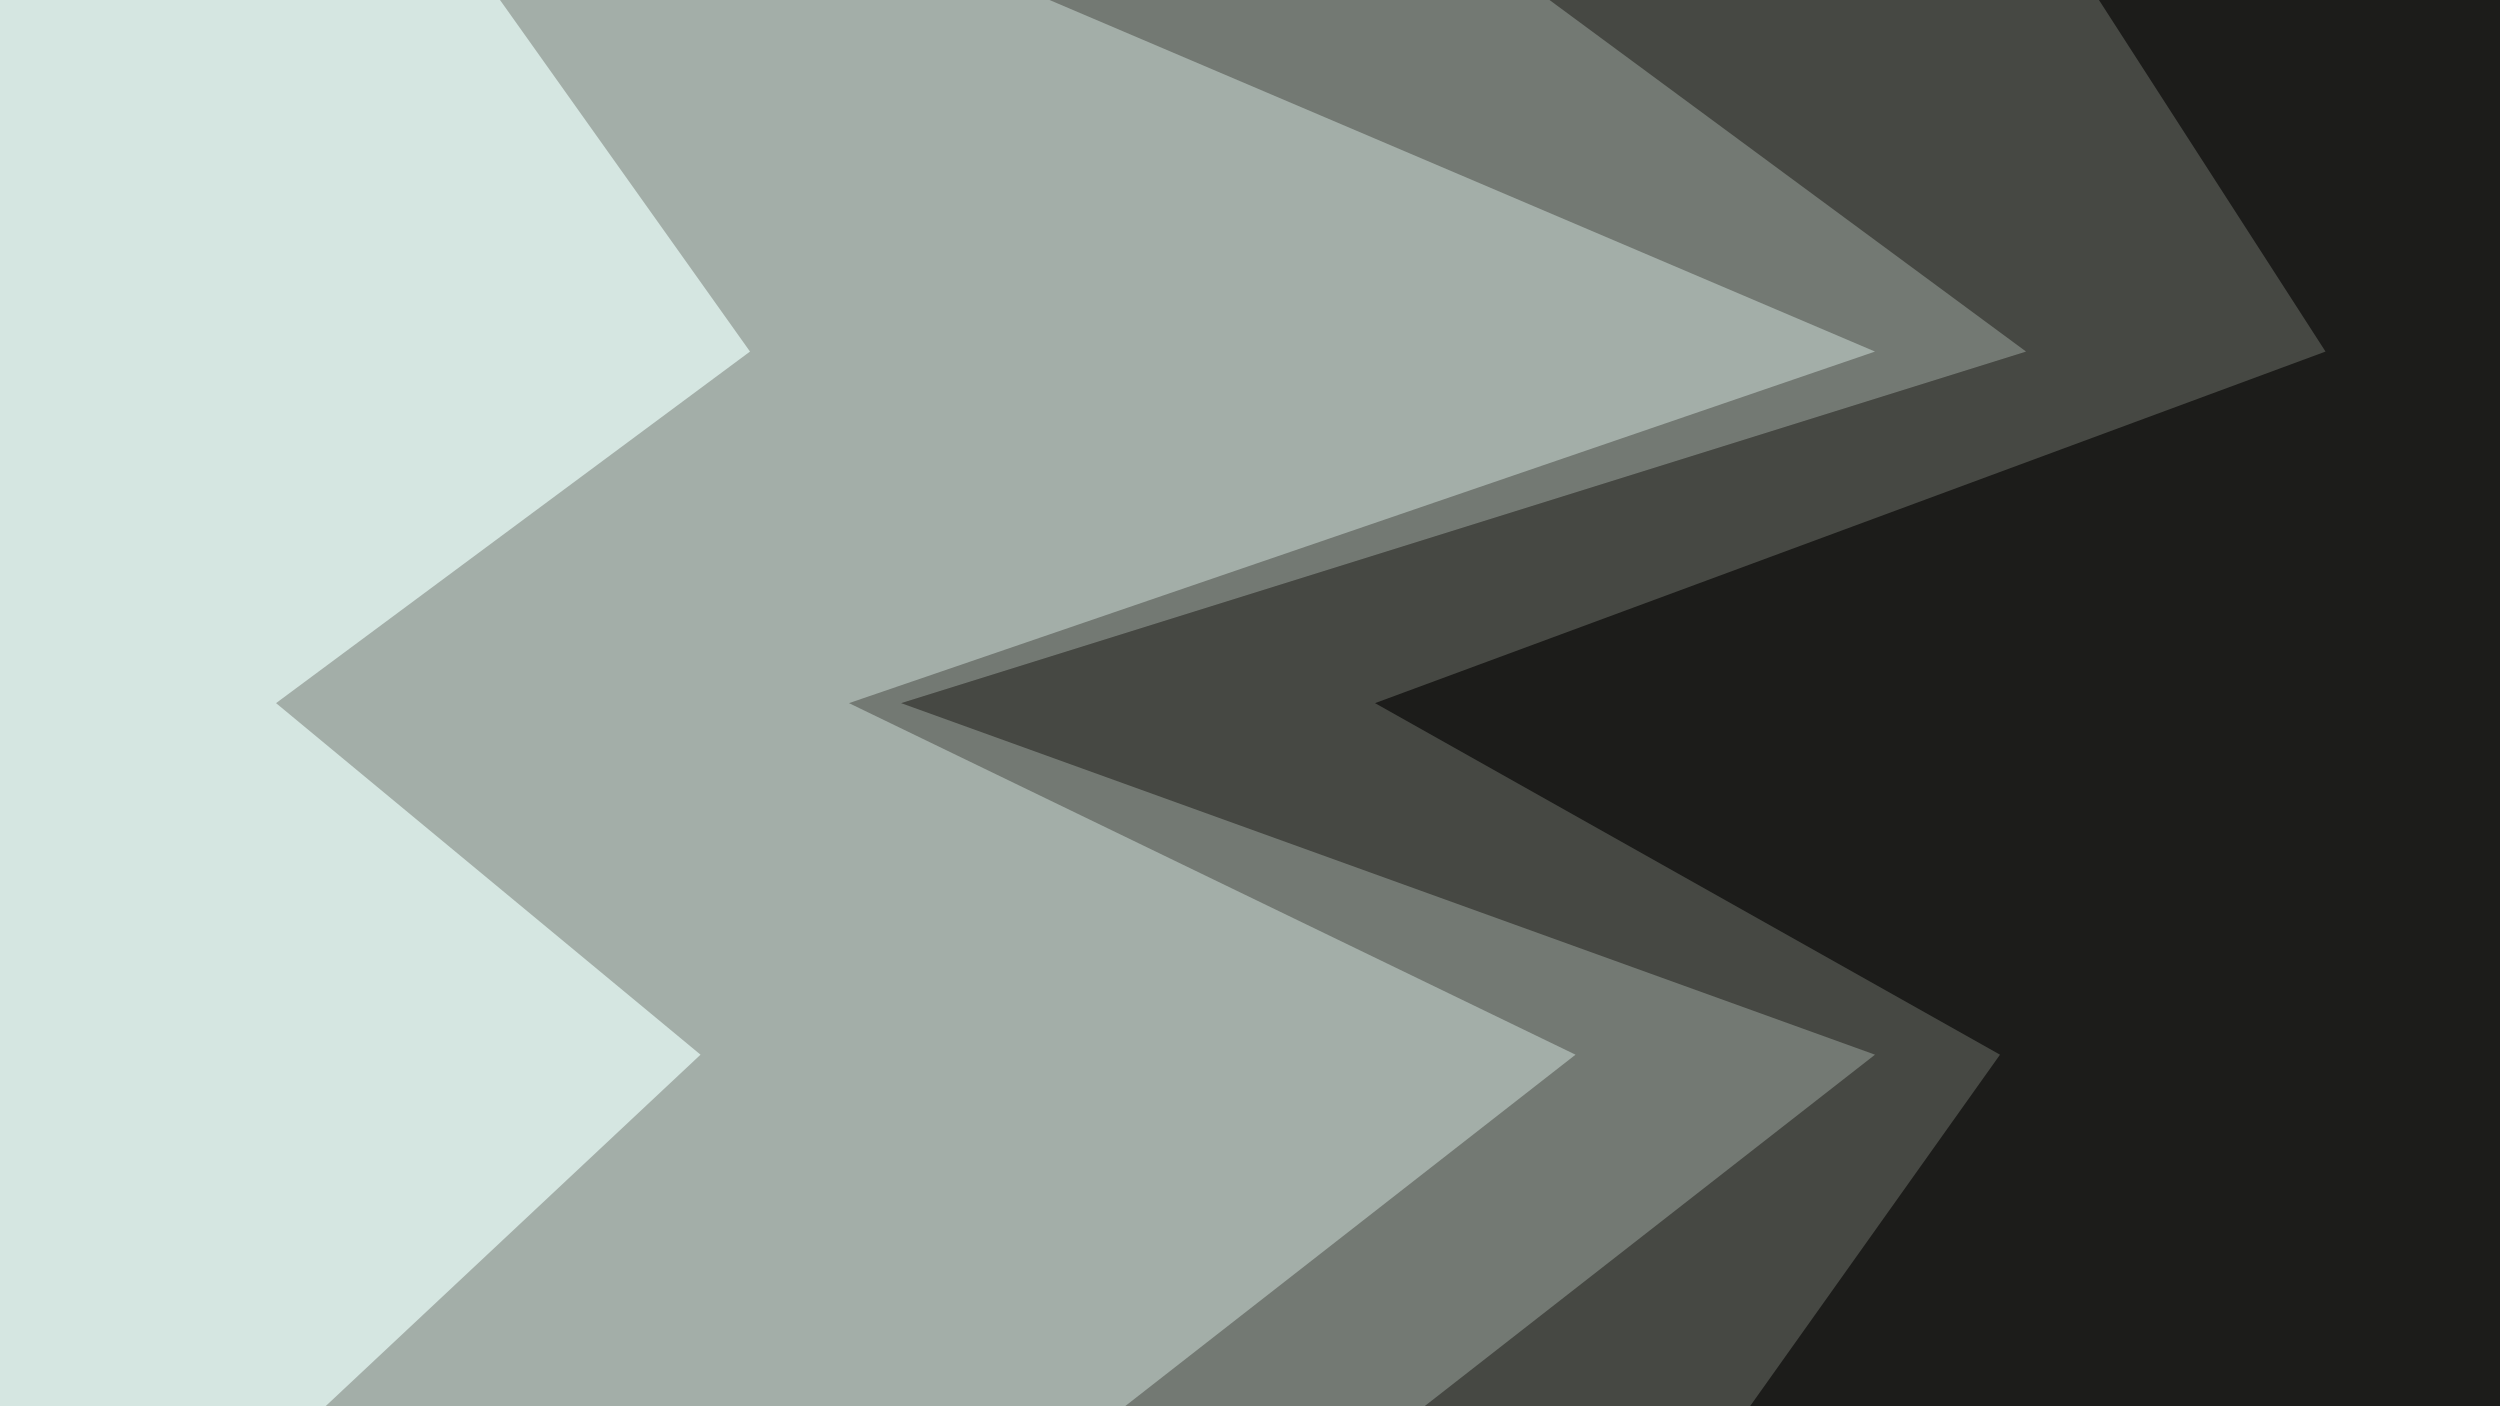 <svg id="visual" viewBox="0 0 960 540" width="960" height="540" xmlns="http://www.w3.org/2000/svg" xmlns:xlink="http://www.w3.org/1999/xlink" version="1.1"><path d="M671 540L767 405L527 270L892 135L805 0L960 0L960 135L960 270L960 405L960 540Z" fill="#1c1c1a"></path><path d="M546 540L719 405L345 270L777 135L594 0L806 0L893 135L528 270L768 405L672 540Z" fill="#464843"></path><path d="M431 540L604 405L325 270L719 135L402 0L595 0L778 135L346 270L720 405L547 540Z" fill="#737973"></path><path d="M124 540L268 405L105 270L287 135L191 0L403 0L720 135L326 270L605 405L432 540Z" fill="#a3aea8"></path><path d="M0 540L0 405L0 270L0 135L0 0L192 0L288 135L106 270L269 405L125 540Z" fill="#d5e6e1"></path></svg>
